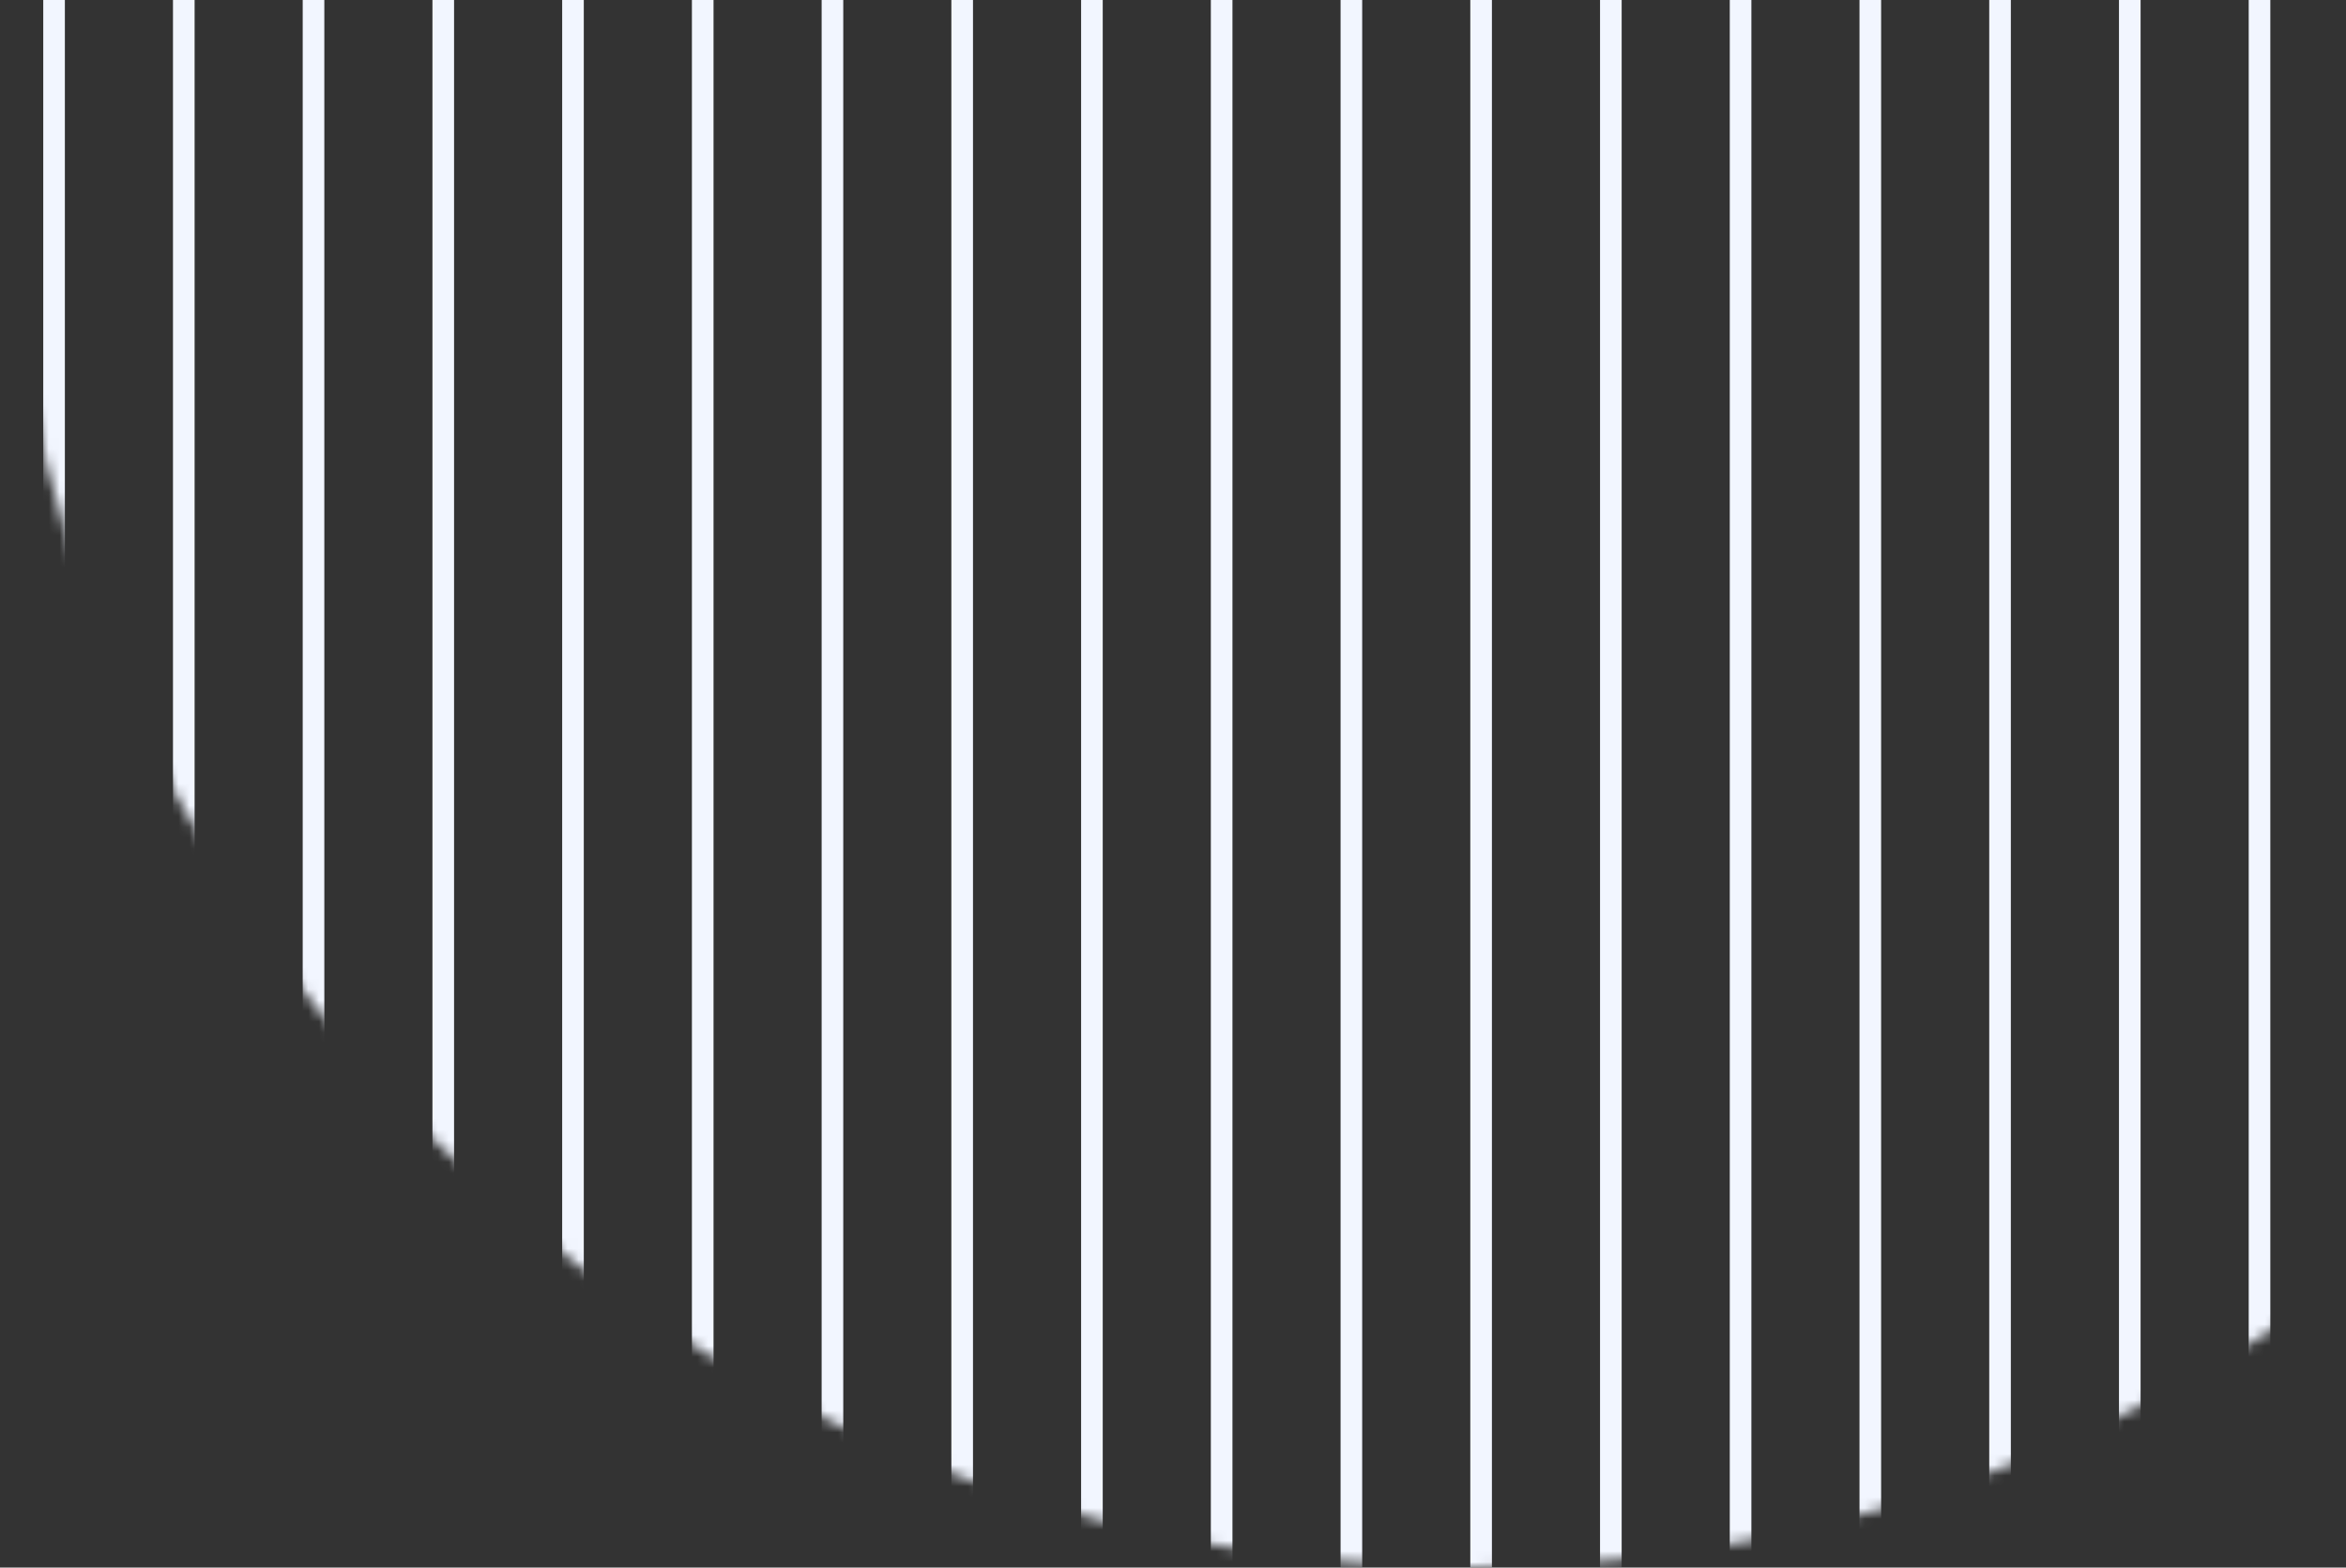 <svg width="217" height="145" viewBox="0 0 217 145" fill="none" xmlns="http://www.w3.org/2000/svg">
<rect x="0" y="0" width="217" height="145" fill="#333333" stroke="none"/>
<mask id="mask0_1_15824" style="mask-type:alpha" maskUnits="userSpaceOnUse" x="0" y="-127" width="272" height="272">
<circle cx="136" cy="9" r="136" fill="#D9D9D9"/>
</mask>
<g mask="url(#mask0_1_15824)">
<line x1="5" y1="4.37114e-08" x2="5" y2="145" stroke="#F2F6FF" stroke-width="2"/>
<line x1="17" y1="4.37114e-08" x2="17" y2="145" stroke="#F2F6FF" stroke-width="2"/>
<line x1="29" y1="4.37114e-08" x2="29" y2="145" stroke="#F2F6FF" stroke-width="2"/>
<line x1="41" y1="4.37114e-08" x2="41" y2="145" stroke="#F2F6FF" stroke-width="2"/>
<line x1="53" y1="4.37114e-08" x2="53" y2="145" stroke="#F2F6FF" stroke-width="2"/>
<line x1="65" y1="4.37114e-08" x2="65" y2="145" stroke="#F2F6FF" stroke-width="2"/>
<line x1="77" y1="4.37114e-08" x2="77" y2="145" stroke="#F2F6FF" stroke-width="2"/>
<line x1="89" y1="4.37114e-08" x2="89" y2="145" stroke="#F2F6FF" stroke-width="2"/>
<line x1="101" y1="4.37114e-08" x2="101" y2="145" stroke="#F2F6FF" stroke-width="2"/>
<line x1="113" y1="4.37114e-08" x2="113" y2="145" stroke="#F2F6FF" stroke-width="2"/>
<line x1="125" y1="4.37114e-08" x2="125" y2="145" stroke="#F2F6FF" stroke-width="2"/>
<line x1="137" y1="4.37114e-08" x2="137" y2="145" stroke="#F2F6FF" stroke-width="2"/>
<line x1="149" y1="4.37114e-08" x2="149" y2="145" stroke="#F2F6FF" stroke-width="2"/>
<line x1="161" y1="4.37114e-08" x2="161" y2="145" stroke="#F2F6FF" stroke-width="2"/>
<line x1="173" y1="4.37114e-08" x2="173" y2="145" stroke="#F2F6FF" stroke-width="2"/>
<line x1="185" y1="4.37114e-08" x2="185" y2="145" stroke="#F2F6FF" stroke-width="2"/>
<line x1="197" y1="4.37114e-08" x2="197" y2="145" stroke="#F2F6FF" stroke-width="2"/>
<line x1="209" y1="4.37114e-08" x2="209" y2="145" stroke="#F2F6FF" stroke-width="2"/>
</g>
</svg>
